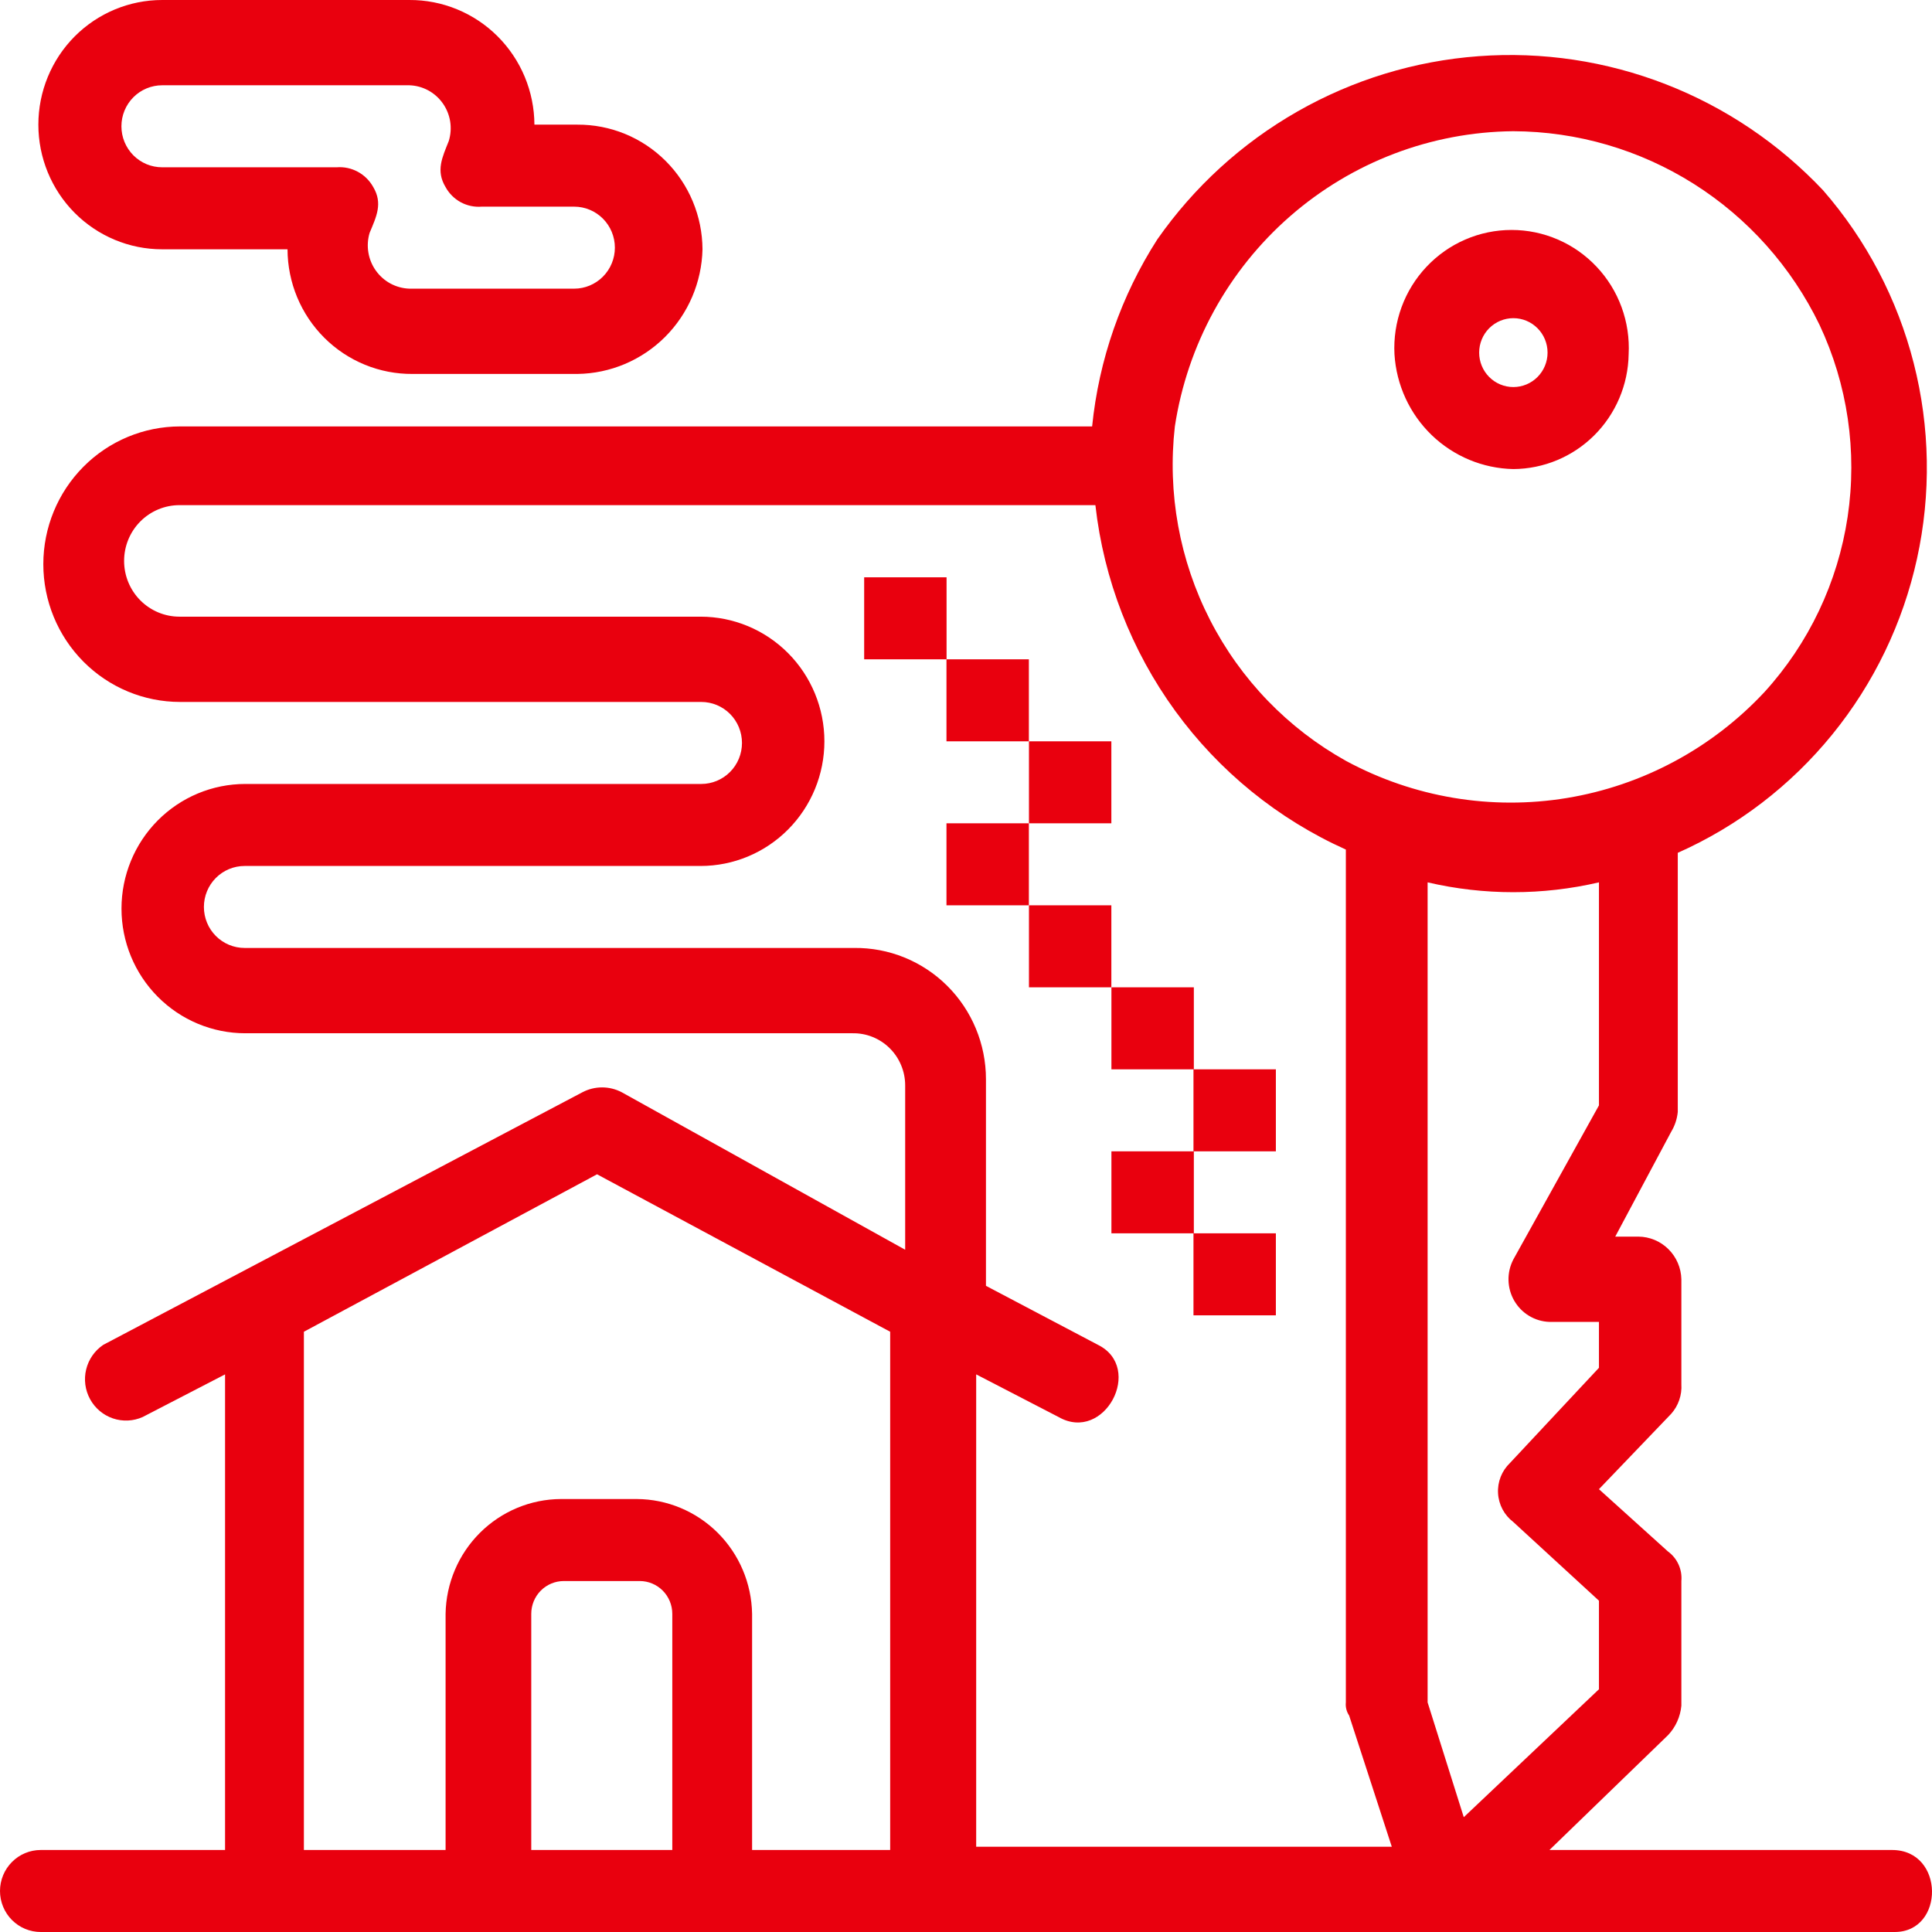 <svg width="85" height="85" viewBox="0 0 85 85" fill="none" xmlns="http://www.w3.org/2000/svg">
<path d="M66.581 20.637C67.915 20.629 69.192 20.097 70.14 19.153C71.088 18.209 71.632 16.928 71.654 15.586C71.691 14.882 71.585 14.177 71.343 13.515C71.101 12.853 70.727 12.248 70.245 11.737C69.763 11.225 69.183 10.817 68.54 10.539C67.896 10.26 67.203 10.117 66.503 10.117C65.802 10.117 65.109 10.26 64.466 10.539C63.822 10.817 63.242 11.225 62.76 11.737C62.278 12.248 61.904 12.853 61.662 13.515C61.42 14.177 61.314 14.882 61.351 15.586C61.434 16.935 62.017 18.204 62.986 19.14C63.956 20.076 65.239 20.61 66.581 20.637ZM66.581 13.998C66.981 13.998 67.363 14.158 67.645 14.442C67.928 14.726 68.086 15.112 68.086 15.514C68.086 15.915 67.928 16.301 67.645 16.585C67.363 16.869 66.981 17.029 66.581 17.029C66.182 17.029 65.8 16.869 65.517 16.585C65.235 16.301 65.077 15.915 65.077 15.514C65.077 15.112 65.235 14.726 65.517 14.442C65.8 14.158 66.182 13.998 66.581 13.998Z" fill="#E9000E"/>
<path d="M7.133 10.968H12.65C12.652 11.692 12.796 12.409 13.074 13.078C13.352 13.746 13.758 14.352 14.27 14.862C14.781 15.371 15.387 15.774 16.054 16.047C16.72 16.32 17.433 16.457 18.153 16.452H25.404C26.848 16.433 28.229 15.851 29.255 14.829C30.281 13.806 30.873 12.422 30.907 10.968C30.903 10.244 30.758 9.528 30.479 8.86C30.201 8.193 29.794 7.587 29.283 7.078C28.772 6.569 28.167 6.166 27.501 5.892C26.835 5.619 26.123 5.48 25.404 5.484H23.512C23.509 4.76 23.363 4.044 23.085 3.376C22.806 2.709 22.4 2.104 21.889 1.594C21.378 1.085 20.772 0.682 20.107 0.409C19.441 0.135 18.729 -0.004 18.01 7.59578e-05H7.133C5.689 7.59578e-05 4.304 0.578 3.282 1.606C2.261 2.635 1.688 4.03 1.688 5.484C1.688 6.938 2.261 8.333 3.282 9.362C4.304 10.39 5.689 10.968 7.133 10.968ZM7.133 3.752H18.01C18.299 3.761 18.582 3.837 18.838 3.975C19.093 4.113 19.313 4.308 19.481 4.546C19.649 4.783 19.76 5.057 19.806 5.345C19.851 5.633 19.83 5.927 19.744 6.205C19.457 6.927 19.17 7.504 19.6 8.226C19.754 8.509 19.986 8.742 20.268 8.896C20.551 9.049 20.871 9.117 21.191 9.092H25.261C25.736 9.092 26.191 9.282 26.527 9.62C26.863 9.958 27.052 10.417 27.052 10.896C27.052 11.374 26.863 11.833 26.527 12.171C26.191 12.509 25.736 12.7 25.261 12.7H18.01C17.72 12.69 17.436 12.613 17.181 12.476C16.925 12.338 16.705 12.143 16.536 11.906C16.367 11.669 16.254 11.396 16.207 11.108C16.159 10.821 16.178 10.526 16.261 10.246C16.562 9.525 16.849 8.947 16.419 8.226C16.261 7.942 16.026 7.71 15.742 7.557C15.458 7.403 15.136 7.335 14.814 7.36H7.133C6.898 7.36 6.665 7.313 6.447 7.223C6.23 7.132 6.033 6.999 5.866 6.832C5.7 6.664 5.568 6.465 5.478 6.246C5.388 6.028 5.342 5.793 5.342 5.556C5.342 5.319 5.388 5.085 5.478 4.866C5.568 4.647 5.7 4.448 5.866 4.281C6.033 4.113 6.23 3.98 6.447 3.89C6.665 3.799 6.898 3.752 7.133 3.752Z" fill="#E9000E"/>
<path d="M83.244 81.392H68.169L73.385 76.341C73.721 75.988 73.928 75.53 73.973 75.043V69.559C73.995 69.309 73.952 69.059 73.849 68.831C73.746 68.603 73.586 68.406 73.385 68.26L70.347 65.518L73.528 62.199C73.684 62.023 73.804 61.817 73.88 61.594C73.957 61.371 73.988 61.135 73.973 60.9V56.282C73.962 55.783 73.758 55.308 73.404 54.958C73.051 54.607 72.577 54.41 72.081 54.406H71.064L73.528 49.788C73.687 49.525 73.785 49.229 73.815 48.922V37.521C76.456 36.347 78.784 34.563 80.613 32.314C82.442 30.065 83.719 27.414 84.341 24.576C84.964 21.737 84.914 18.791 84.195 15.976C83.477 13.16 82.11 10.555 80.206 8.37C78.271 6.319 75.908 4.726 73.287 3.706C70.667 2.686 67.854 2.264 65.052 2.472C62.25 2.679 59.529 3.509 57.084 4.904C54.639 6.298 52.532 8.221 50.915 10.535C49.327 13.01 48.345 15.829 48.049 18.761H7.925C6.328 18.761 4.797 19.399 3.669 20.536C2.54 21.673 1.906 23.214 1.906 24.822C1.906 26.429 2.54 27.971 3.669 29.108C4.797 30.244 6.328 30.883 7.925 30.883H30.853C31.328 30.883 31.784 31.073 32.12 31.411C32.456 31.75 32.644 32.209 32.644 32.687C32.644 33.165 32.456 33.624 32.12 33.962C31.784 34.301 31.328 34.491 30.853 34.491H10.791C9.346 34.491 7.961 35.069 6.94 36.097C5.919 37.125 5.345 38.52 5.345 39.975C5.345 41.429 5.919 42.824 6.94 43.852C7.961 44.881 9.346 45.459 10.791 45.459H37.502C37.806 45.453 38.108 45.508 38.391 45.622C38.673 45.736 38.93 45.905 39.146 46.12C39.363 46.335 39.534 46.592 39.65 46.875C39.767 47.158 39.826 47.461 39.824 47.767V54.983L27.356 48.056C27.089 47.915 26.791 47.841 26.489 47.841C26.187 47.841 25.89 47.915 25.622 48.056L4.543 59.168C4.167 59.421 3.898 59.807 3.791 60.249C3.683 60.691 3.745 61.158 3.963 61.557C4.181 61.956 4.539 62.258 4.968 62.404C5.396 62.549 5.863 62.528 6.277 62.343L9.902 60.467V81.392H1.791C1.316 81.392 0.861 81.582 0.525 81.921C0.189 82.259 0 82.718 0 83.196C0 83.675 0.189 84.133 0.525 84.472C0.861 84.81 1.316 85 1.791 85H83.359C85.566 85 85.566 81.392 83.244 81.392ZM70.347 48.633L66.578 55.416C66.433 55.697 66.36 56.011 66.368 56.328C66.376 56.645 66.463 56.955 66.622 57.229C66.781 57.503 67.006 57.732 67.276 57.894C67.547 58.057 67.854 58.148 68.169 58.158H70.347V60.178L66.435 64.363C66.256 64.534 66.116 64.741 66.025 64.971C65.934 65.201 65.894 65.448 65.908 65.696C65.921 65.943 65.989 66.184 66.104 66.403C66.22 66.621 66.382 66.812 66.578 66.961L70.347 70.424V74.321L64.4 79.949L62.809 74.898V38.82C65.289 39.397 67.867 39.397 70.347 38.82V48.633ZM66.578 5.773C69.389 5.783 72.141 6.586 74.522 8.091C76.903 9.596 78.817 11.742 80.049 14.287C81.288 16.918 81.719 19.861 81.288 22.741C80.856 25.62 79.582 28.304 77.627 30.45C75.318 32.923 72.264 34.561 68.937 35.109C65.611 35.657 62.198 35.084 59.227 33.481C56.663 32.055 54.578 29.895 53.236 27.274C51.894 24.654 51.356 21.69 51.689 18.761C52.237 15.169 54.035 11.89 56.763 9.51C59.49 7.131 62.97 5.806 66.578 5.773ZM37.574 41.706H10.762C10.287 41.706 9.831 41.516 9.495 41.178C9.159 40.84 8.971 40.381 8.971 39.903C8.971 39.424 9.159 38.965 9.495 38.627C9.831 38.289 10.287 38.099 10.762 38.099H30.824C32.269 38.099 33.654 37.521 34.675 36.492C35.696 35.464 36.27 34.069 36.27 32.615C36.27 31.16 35.696 29.765 34.675 28.737C33.654 27.709 32.269 27.131 30.824 27.131H7.896C7.25 27.131 6.63 26.872 6.173 26.412C5.716 25.952 5.46 25.328 5.46 24.678C5.46 24.027 5.716 23.403 6.173 22.943C6.63 22.483 7.25 22.224 7.896 22.224H48.193C48.56 25.497 49.771 28.617 51.703 31.275C53.636 33.933 56.225 36.036 59.212 37.377V74.898C59.191 75.102 59.242 75.306 59.356 75.475L61.233 81.248H42.948V60.467L46.573 62.343C48.594 63.498 50.342 60.178 48.307 59.168L43.378 56.571V47.479C43.378 46.715 43.227 45.958 42.934 45.253C42.642 44.548 42.213 43.908 41.673 43.371C41.134 42.834 40.493 42.411 39.789 42.125C39.086 41.839 38.333 41.697 37.574 41.706ZM23.373 81.392V71.002C23.373 70.619 23.524 70.252 23.792 69.981C24.061 69.711 24.426 69.559 24.806 69.559H28.145C28.525 69.559 28.889 69.711 29.158 69.981C29.427 70.252 29.578 70.619 29.578 71.002V81.392H23.373ZM33.089 81.392V71.002C33.066 69.659 32.523 68.379 31.575 67.435C30.626 66.491 29.349 65.958 28.016 65.951H24.677C23.343 65.958 22.066 66.491 21.118 67.435C20.17 68.379 19.626 69.659 19.604 71.002V81.392H13.37V58.591L26.267 51.664L39.164 58.591V81.392H33.089Z" fill="#E9000E"/>
<path d="M45.266 29.007H41.641V32.615H45.266V29.007Z" fill="#E9000E"/>
<path d="M41.645 25.399H38.02V29.007H41.645V25.399Z" fill="#E9000E"/>
<path d="M48.895 32.615H45.27V36.222H48.895V32.615Z" fill="#E9000E"/>
<path d="M45.266 36.222H41.641V39.83H45.266V36.222Z" fill="#E9000E"/>
<path d="M48.895 39.83H45.27V43.438H48.895V39.83Z" fill="#E9000E"/>
<path d="M52.524 43.438H48.898V47.046H52.524V43.438Z" fill="#E9000E"/>
<path d="M56.133 47.046H52.508V50.654H56.133V47.046Z" fill="#E9000E"/>
<path d="M52.524 50.654H48.898V54.261H52.524V50.654Z" fill="#E9000E"/>
<path d="M56.133 54.261H52.508V57.869H56.133V54.261Z" fill="#E9000E"/>
</svg>
